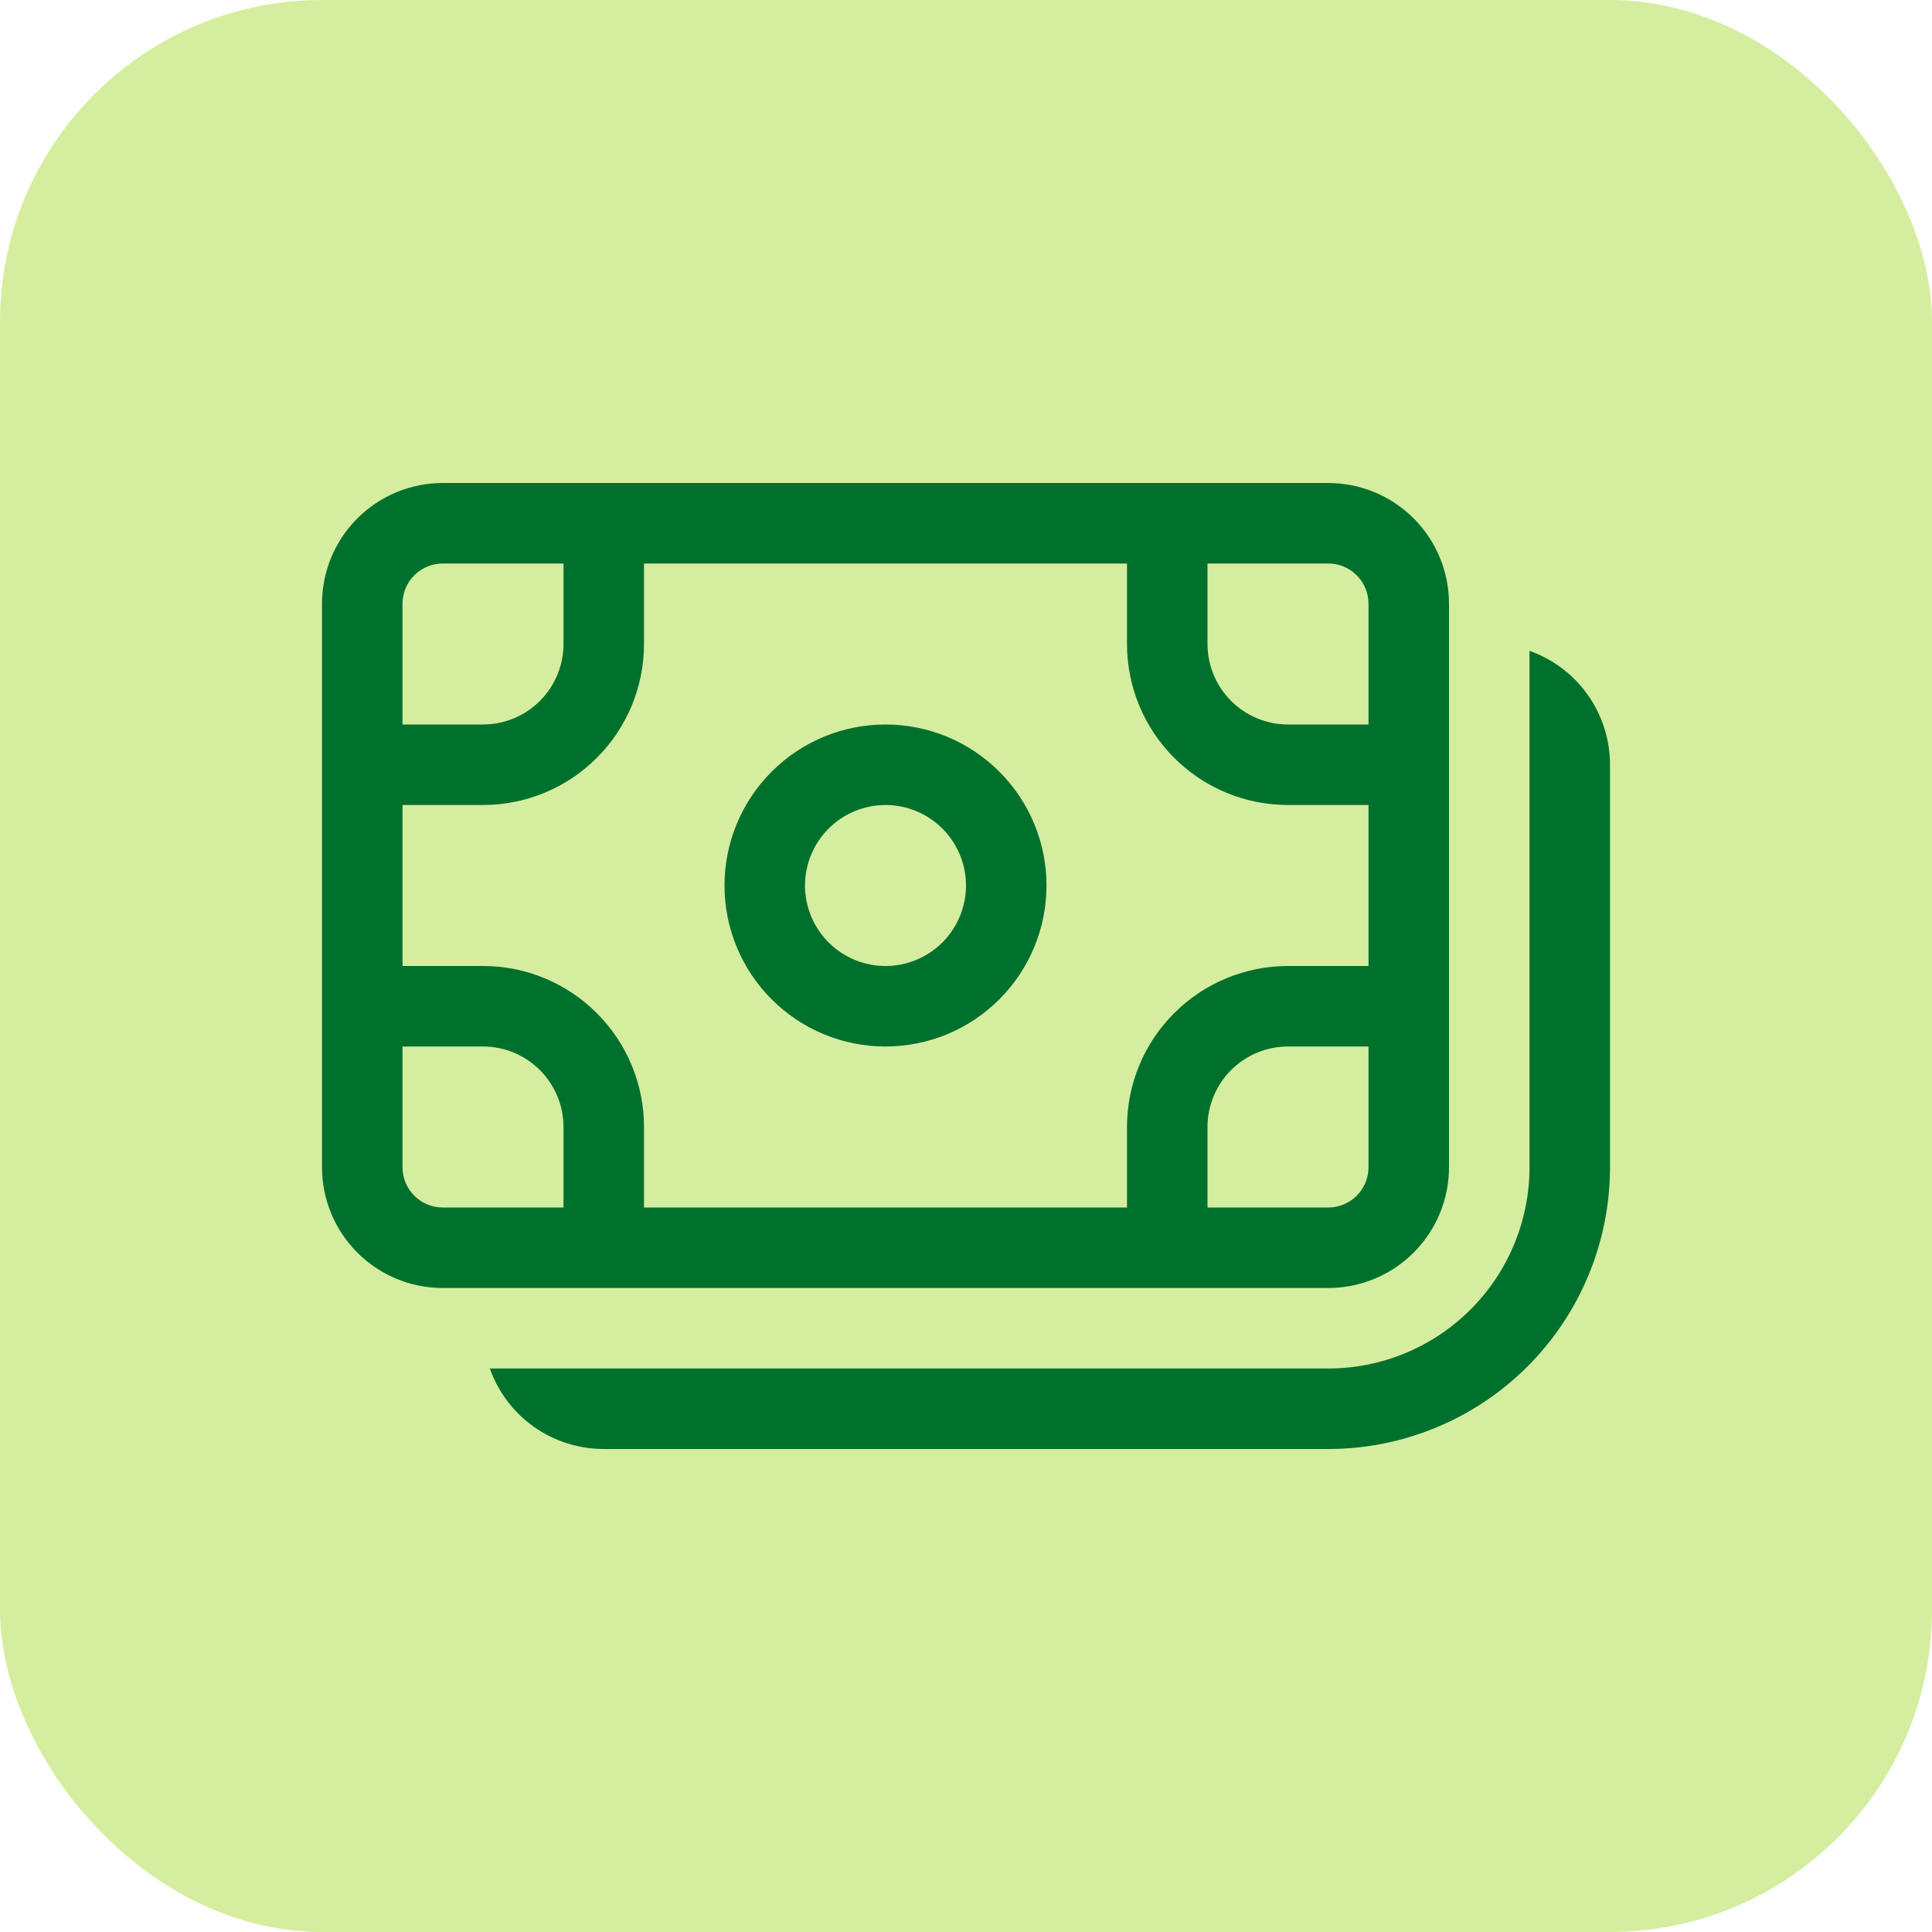 <svg width="48" height="48" viewBox="0 0 48 48" fill="none" xmlns="http://www.w3.org/2000/svg">
<rect width="48" height="48" rx="8" fill="#D5ED9F"/>
<path d="M18 22C18 20.939 18.421 19.922 19.172 19.172C19.922 18.421 20.939 18 22 18C23.061 18 24.078 18.421 24.828 19.172C25.579 19.922 26 20.939 26 22C26 23.061 25.579 24.078 24.828 24.828C24.078 25.579 23.061 26 22 26C20.939 26 19.922 25.579 19.172 24.828C18.421 24.078 18 23.061 18 22ZM22 20C21.47 20 20.961 20.211 20.586 20.586C20.211 20.961 20 21.47 20 22C20 22.53 20.211 23.039 20.586 23.414C20.961 23.789 21.47 24 22 24C22.53 24 23.039 23.789 23.414 23.414C23.789 23.039 24 22.53 24 22C24 21.47 23.789 20.961 23.414 20.586C23.039 20.211 22.53 20 22 20ZM11 12C10.204 12 9.441 12.316 8.879 12.879C8.316 13.441 8 14.204 8 15V29C8 29.796 8.316 30.559 8.879 31.121C9.441 31.684 10.204 32 11 32H33C33.796 32 34.559 31.684 35.121 31.121C35.684 30.559 36 29.796 36 29V15C36 14.204 35.684 13.441 35.121 12.879C34.559 12.316 33.796 12 33 12H11ZM10 15C10 14.735 10.105 14.48 10.293 14.293C10.48 14.105 10.735 14 11 14H14V16C14 16.53 13.789 17.039 13.414 17.414C13.039 17.789 12.53 18 12 18H10V15ZM10 20H12C13.061 20 14.078 19.579 14.828 18.828C15.579 18.078 16 17.061 16 16V14H28V16C28 17.061 28.421 18.078 29.172 18.828C29.922 19.579 30.939 20 32 20H34V24H32C30.939 24 29.922 24.421 29.172 25.172C28.421 25.922 28 26.939 28 28V30H16V28C16 26.939 15.579 25.922 14.828 25.172C14.078 24.421 13.061 24 12 24H10V20ZM30 14H33C33.265 14 33.52 14.105 33.707 14.293C33.895 14.48 34 14.735 34 15V18H32C31.47 18 30.961 17.789 30.586 17.414C30.211 17.039 30 16.53 30 16V14ZM34 26V29C34 29.265 33.895 29.52 33.707 29.707C33.52 29.895 33.265 30 33 30H30V28C30 27.47 30.211 26.961 30.586 26.586C30.961 26.211 31.47 26 32 26H34ZM14 30H11C10.735 30 10.48 29.895 10.293 29.707C10.105 29.52 10 29.265 10 29V26H12C12.53 26 13.039 26.211 13.414 26.586C13.789 26.961 14 27.47 14 28V30ZM38 29C38 30.326 37.473 31.598 36.535 32.535C35.598 33.473 34.326 34 33 34H12.17C12.377 34.585 12.76 35.092 13.267 35.45C13.774 35.808 14.379 36 15 36H33C34.856 36 36.637 35.263 37.95 33.95C39.263 32.637 40 30.857 40 29V19C40 18.379 39.808 17.774 39.45 17.267C39.092 16.76 38.585 16.377 38 16.17V29Z" fill="#00712D"/>
</svg>
